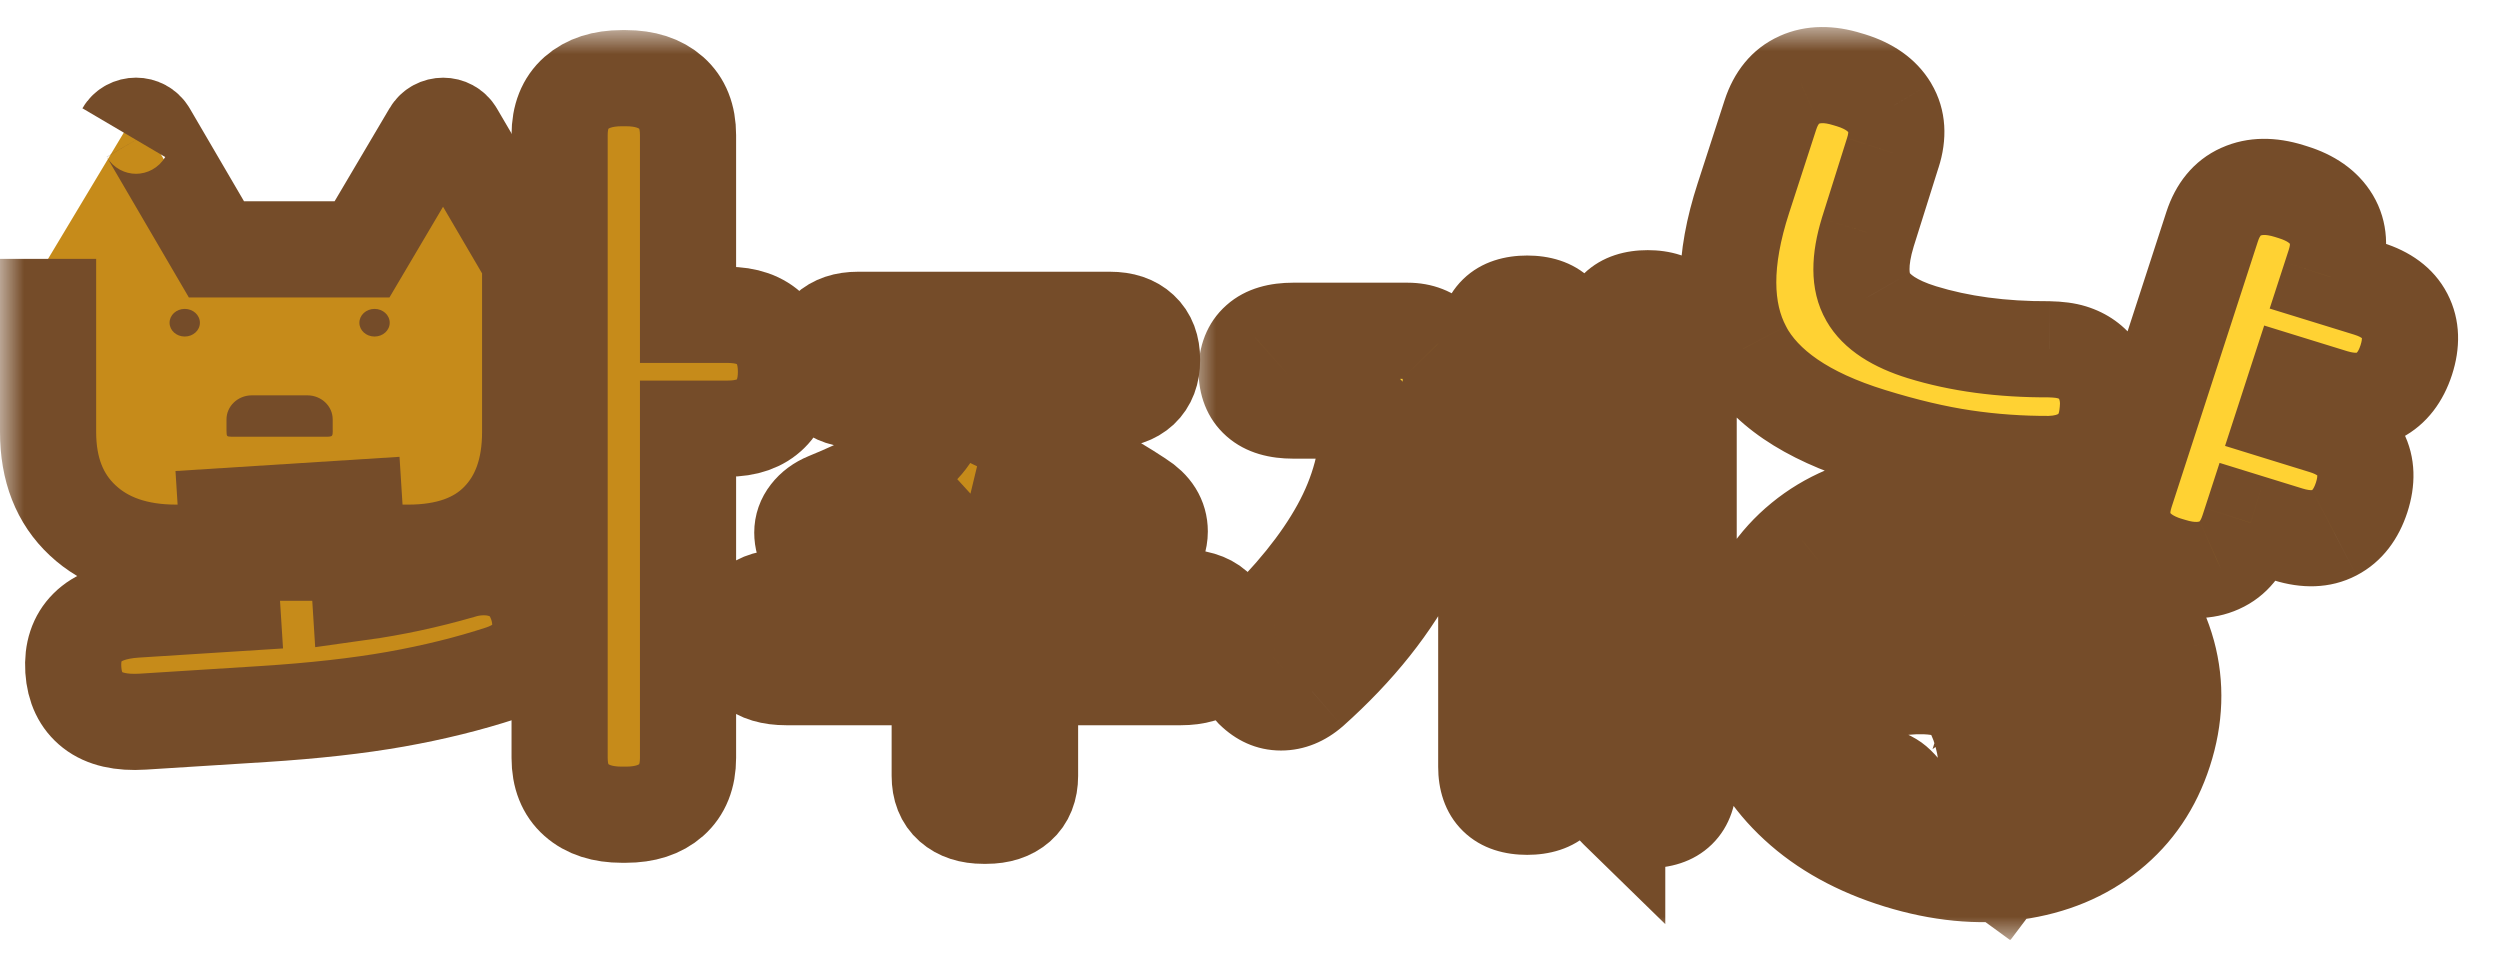 <svg width="52" height="20" viewBox="0 0 52 20" fill="none" xmlns="http://www.w3.org/2000/svg">
<mask id="path-1-outside-1_2102_2629" maskUnits="userSpaceOnUse" x="24.794" y="0.562" width="27" height="19" fill="black">
<rect fill="white" x="24.794" y="0.562" width="27" height="19"/>
<path d="M25.794 13.769C25.794 13.555 25.886 13.367 26.067 13.204C26.869 12.443 27.468 11.701 27.866 10.977C28.264 10.253 28.461 9.508 28.461 8.74C28.461 8.606 28.4 8.54 28.28 8.54H26.895C26.578 8.54 26.338 8.469 26.174 8.325C26.011 8.18 25.93 7.976 25.93 7.71C25.93 7.444 26.011 7.239 26.174 7.095C26.337 6.951 26.578 6.88 26.895 6.88H29.279C29.543 6.88 29.76 6.964 29.925 7.134C30.092 7.305 30.175 7.533 30.175 7.821V8.275C30.175 9.538 29.933 10.651 29.449 11.615C28.965 12.579 28.238 13.492 27.27 14.356C27.073 14.527 26.864 14.611 26.645 14.611C26.426 14.611 26.241 14.527 26.067 14.356C25.886 14.165 25.794 13.968 25.794 13.769ZM33.638 16.849C33.495 16.709 33.422 16.502 33.422 16.229V11.277H32.616V15.951C32.616 16.224 32.544 16.431 32.4 16.571C32.257 16.711 32.045 16.781 31.765 16.781C31.485 16.781 31.273 16.711 31.13 16.571C30.986 16.431 30.914 16.224 30.914 15.951V7.145C30.914 6.872 30.986 6.665 31.13 6.525C31.273 6.385 31.485 6.315 31.765 6.315C32.045 6.315 32.257 6.385 32.4 6.525C32.544 6.665 32.616 6.872 32.616 7.145V9.615H33.422V7.034C33.422 6.76 33.495 6.553 33.638 6.413C33.781 6.274 33.993 6.203 34.273 6.203C34.553 6.203 34.765 6.274 34.909 6.413C35.052 6.553 35.124 6.76 35.124 7.034V16.227C35.124 16.501 35.052 16.708 34.909 16.848C34.765 16.987 34.553 17.058 34.273 17.058C33.993 17.058 33.781 16.987 33.638 16.848V16.849Z"/>
<path fill-rule="evenodd" clip-rule="evenodd" d="M36.262 4.123C35.842 5.417 35.842 6.459 36.264 7.252L36.263 7.255C36.684 8.048 37.569 8.651 38.916 9.067C39.625 9.287 40.271 9.439 40.854 9.526C41.438 9.612 42.029 9.654 42.629 9.651C42.925 9.642 43.172 9.573 43.368 9.441C43.564 9.308 43.699 9.127 43.774 8.895C43.817 8.764 43.841 8.602 43.849 8.405C43.845 8.14 43.778 7.912 43.647 7.722C43.516 7.533 43.333 7.402 43.096 7.328C42.974 7.291 42.816 7.269 42.625 7.265C41.638 7.27 40.755 7.151 39.974 6.909C39.409 6.735 39.035 6.49 38.855 6.175C38.674 5.86 38.672 5.414 38.847 4.839L39.37 3.18C39.487 2.819 39.465 2.507 39.309 2.243C39.15 1.978 38.882 1.788 38.501 1.671L38.424 1.647C38.044 1.53 37.711 1.533 37.427 1.661C37.141 1.788 36.941 2.033 36.824 2.393L36.262 4.123ZM36.267 14.973C36.45 15.632 36.819 16.218 37.377 16.732C37.934 17.246 38.639 17.636 39.492 17.899C40.345 18.163 41.154 18.241 41.918 18.135C42.683 18.028 43.334 17.758 43.871 17.323C44.409 16.888 44.787 16.333 45.014 15.632C45.242 14.931 45.264 14.248 45.084 13.585C44.903 12.921 44.535 12.331 43.98 11.812C43.425 11.292 42.704 10.896 41.852 10.632C40.999 10.369 40.192 10.293 39.431 10.406C38.67 10.519 38.02 10.794 37.481 11.235C36.941 11.675 36.555 12.257 36.33 12.948C36.105 13.64 36.085 14.316 36.267 14.973ZM44.279 11.177C44.437 11.441 44.706 11.631 45.086 11.748L45.087 11.747L45.164 11.771C45.544 11.888 45.877 11.884 46.161 11.757C46.447 11.63 46.647 11.385 46.764 11.025L46.813 10.874L47.6 11.117C47.969 11.232 48.287 11.22 48.553 11.082C48.819 10.943 49.008 10.697 49.122 10.347C49.236 9.997 49.226 9.689 49.09 9.427C48.955 9.165 48.702 8.976 48.332 8.862L47.546 8.619L47.741 8.017L48.528 8.26C48.897 8.374 49.215 8.362 49.481 8.224C49.746 8.086 49.936 7.84 50.05 7.49C50.164 7.139 50.154 6.832 50.018 6.569C49.882 6.307 49.63 6.119 49.26 6.005L48.474 5.762L48.557 5.505C48.674 5.145 48.653 4.832 48.496 4.568C48.338 4.304 48.069 4.114 47.688 3.996L47.611 3.973C47.231 3.855 46.898 3.859 46.614 3.987C46.328 4.114 46.128 4.358 46.011 4.719L44.218 10.239C44.101 10.6 44.121 10.912 44.279 11.177ZM36.804 14.667L36.812 14.656L38.059 15.566C38.065 15.576 38.072 15.586 38.079 15.596L36.804 14.667ZM38.079 15.596L38.515 15.915C38.339 15.839 38.179 15.741 38.079 15.596ZM38.563 15.934C38.547 15.928 38.531 15.921 38.515 15.915L40.031 17.02C40.12 17.109 40.217 17.185 40.326 17.234L41.599 18.162L41.604 18.154L41.614 18.162L44.733 14.028L44.725 14.022L44.733 14.011L43.401 13.039C43.389 13.021 43.376 13.002 43.362 12.985C43.291 12.898 43.193 12.838 43.078 12.804L41.593 11.722C41.526 11.626 41.438 11.554 41.332 11.514C41.318 11.509 41.303 11.504 41.289 11.5L39.939 10.516L39.933 10.524L39.923 10.516L36.804 14.65L36.812 14.656L39.933 10.524L41.262 11.493C40.895 11.413 40.465 11.737 40.273 12.256C40.07 12.808 40.214 13.371 40.596 13.514C40.976 13.657 41.451 13.324 41.654 12.772C41.796 12.387 41.769 11.998 41.611 11.748L43.045 12.795C42.753 12.724 42.363 12.812 42.026 13.052L42.026 13.051C41.54 13.397 41.347 13.926 41.598 14.236C41.849 14.544 42.448 14.515 42.935 14.169C43.381 13.851 43.58 13.38 43.416 13.066L44.725 14.022L41.604 18.154L40.367 17.251C40.502 17.302 40.657 17.312 40.837 17.257C41.613 17.019 41.403 14.914 40.767 14.458L40.767 14.46C40.131 14.004 37.977 14.421 37.967 15.204C37.965 15.35 37.999 15.469 38.059 15.566L38.563 15.934ZM39.99 16.976L38.563 15.934C38.671 15.978 38.783 16.014 38.891 16.049C39.084 16.111 39.264 16.169 39.383 16.255C39.503 16.341 39.613 16.49 39.73 16.649C39.811 16.759 39.896 16.874 39.99 16.976ZM39.99 16.976C40.003 16.991 40.017 17.005 40.031 17.02L40.326 17.234C40.34 17.24 40.353 17.246 40.367 17.251L39.99 16.976ZM43.416 13.066L43.045 12.795C43.056 12.798 43.067 12.801 43.078 12.804L43.401 13.039C43.406 13.048 43.411 13.057 43.416 13.066ZM41.611 11.748L41.262 11.493C41.271 11.495 41.28 11.498 41.289 11.5L41.593 11.722C41.599 11.73 41.605 11.739 41.611 11.748ZM39.604 13.269C39.559 13.787 39.224 14.169 38.855 14.121C38.485 14.073 38.222 13.615 38.268 13.097C38.312 12.578 38.649 12.197 39.017 12.245C39.385 12.292 39.648 12.75 39.604 13.269ZM41.638 15.627C41.538 15.287 41.884 14.919 42.41 14.806C42.936 14.691 43.443 14.875 43.544 15.213C43.643 15.553 43.298 15.921 42.772 16.034C42.245 16.149 41.738 15.967 41.638 15.627Z"/>
</mask>
<path d="M25.794 13.769C25.794 13.555 25.886 13.367 26.067 13.204C26.869 12.443 27.468 11.701 27.866 10.977C28.264 10.253 28.461 9.508 28.461 8.74C28.461 8.606 28.4 8.54 28.28 8.54H26.895C26.578 8.54 26.338 8.469 26.174 8.325C26.011 8.18 25.93 7.976 25.93 7.71C25.93 7.444 26.011 7.239 26.174 7.095C26.337 6.951 26.578 6.88 26.895 6.88H29.279C29.543 6.88 29.76 6.964 29.925 7.134C30.092 7.305 30.175 7.533 30.175 7.821V8.275C30.175 9.538 29.933 10.651 29.449 11.615C28.965 12.579 28.238 13.492 27.27 14.356C27.073 14.527 26.864 14.611 26.645 14.611C26.426 14.611 26.241 14.527 26.067 14.356C25.886 14.165 25.794 13.968 25.794 13.769ZM33.638 16.849C33.495 16.709 33.422 16.502 33.422 16.229V11.277H32.616V15.951C32.616 16.224 32.544 16.431 32.4 16.571C32.257 16.711 32.045 16.781 31.765 16.781C31.485 16.781 31.273 16.711 31.13 16.571C30.986 16.431 30.914 16.224 30.914 15.951V7.145C30.914 6.872 30.986 6.665 31.13 6.525C31.273 6.385 31.485 6.315 31.765 6.315C32.045 6.315 32.257 6.385 32.4 6.525C32.544 6.665 32.616 6.872 32.616 7.145V9.615H33.422V7.034C33.422 6.76 33.495 6.553 33.638 6.413C33.781 6.274 33.993 6.203 34.273 6.203C34.553 6.203 34.765 6.274 34.909 6.413C35.052 6.553 35.124 6.76 35.124 7.034V16.227C35.124 16.501 35.052 16.708 34.909 16.848C34.765 16.987 34.553 17.058 34.273 17.058C33.993 17.058 33.781 16.987 33.638 16.848V16.849Z" fill="#FFD233"/>
<path fill-rule="evenodd" clip-rule="evenodd" d="M36.262 4.123C35.842 5.417 35.842 6.459 36.264 7.252L36.263 7.255C36.684 8.048 37.569 8.651 38.916 9.067C39.625 9.287 40.271 9.439 40.854 9.526C41.438 9.612 42.029 9.654 42.629 9.651C42.925 9.642 43.172 9.573 43.368 9.441C43.564 9.308 43.699 9.127 43.774 8.895C43.817 8.764 43.841 8.602 43.849 8.405C43.845 8.14 43.778 7.912 43.647 7.722C43.516 7.533 43.333 7.402 43.096 7.328C42.974 7.291 42.816 7.269 42.625 7.265C41.638 7.27 40.755 7.151 39.974 6.909C39.409 6.735 39.035 6.49 38.855 6.175C38.674 5.86 38.672 5.414 38.847 4.839L39.37 3.18C39.487 2.819 39.465 2.507 39.309 2.243C39.15 1.978 38.882 1.788 38.501 1.671L38.424 1.647C38.044 1.53 37.711 1.533 37.427 1.661C37.141 1.788 36.941 2.033 36.824 2.393L36.262 4.123ZM36.267 14.973C36.45 15.632 36.819 16.218 37.377 16.732C37.934 17.246 38.639 17.636 39.492 17.899C40.345 18.163 41.154 18.241 41.918 18.135C42.683 18.028 43.334 17.758 43.871 17.323C44.409 16.888 44.787 16.333 45.014 15.632C45.242 14.931 45.264 14.248 45.084 13.585C44.903 12.921 44.535 12.331 43.98 11.812C43.425 11.292 42.704 10.896 41.852 10.632C40.999 10.369 40.192 10.293 39.431 10.406C38.67 10.519 38.02 10.794 37.481 11.235C36.941 11.675 36.555 12.257 36.33 12.948C36.105 13.64 36.085 14.316 36.267 14.973ZM44.279 11.177C44.437 11.441 44.706 11.631 45.086 11.748L45.087 11.747L45.164 11.771C45.544 11.888 45.877 11.884 46.161 11.757C46.447 11.63 46.647 11.385 46.764 11.025L46.813 10.874L47.6 11.117C47.969 11.232 48.287 11.22 48.553 11.082C48.819 10.943 49.008 10.697 49.122 10.347C49.236 9.997 49.226 9.689 49.09 9.427C48.955 9.165 48.702 8.976 48.332 8.862L47.546 8.619L47.741 8.017L48.528 8.26C48.897 8.374 49.215 8.362 49.481 8.224C49.746 8.086 49.936 7.84 50.05 7.49C50.164 7.139 50.154 6.832 50.018 6.569C49.882 6.307 49.63 6.119 49.26 6.005L48.474 5.762L48.557 5.505C48.674 5.145 48.653 4.832 48.496 4.568C48.338 4.304 48.069 4.114 47.688 3.996L47.611 3.973C47.231 3.855 46.898 3.859 46.614 3.987C46.328 4.114 46.128 4.358 46.011 4.719L44.218 10.239C44.101 10.6 44.121 10.912 44.279 11.177ZM36.804 14.667L36.812 14.656L38.059 15.566C38.065 15.576 38.072 15.586 38.079 15.596L36.804 14.667ZM38.079 15.596L38.515 15.915C38.339 15.839 38.179 15.741 38.079 15.596ZM38.563 15.934C38.547 15.928 38.531 15.921 38.515 15.915L40.031 17.02C40.12 17.109 40.217 17.185 40.326 17.234L41.599 18.162L41.604 18.154L41.614 18.162L44.733 14.028L44.725 14.022L44.733 14.011L43.401 13.039C43.389 13.021 43.376 13.002 43.362 12.985C43.291 12.898 43.193 12.838 43.078 12.804L41.593 11.722C41.526 11.626 41.438 11.554 41.332 11.514C41.318 11.509 41.303 11.504 41.289 11.5L39.939 10.516L39.933 10.524L39.923 10.516L36.804 14.65L36.812 14.656L39.933 10.524L41.262 11.493C40.895 11.413 40.465 11.737 40.273 12.256C40.07 12.808 40.214 13.371 40.596 13.514C40.976 13.657 41.451 13.324 41.654 12.772C41.796 12.387 41.769 11.998 41.611 11.748L43.045 12.795C42.753 12.724 42.363 12.812 42.026 13.052L42.026 13.051C41.54 13.397 41.347 13.926 41.598 14.236C41.849 14.544 42.448 14.515 42.935 14.169C43.381 13.851 43.58 13.38 43.416 13.066L44.725 14.022L41.604 18.154L40.367 17.251C40.502 17.302 40.657 17.312 40.837 17.257C41.613 17.019 41.403 14.914 40.767 14.458L40.767 14.46C40.131 14.004 37.977 14.421 37.967 15.204C37.965 15.35 37.999 15.469 38.059 15.566L38.563 15.934ZM39.99 16.976L38.563 15.934C38.671 15.978 38.783 16.014 38.891 16.049C39.084 16.111 39.264 16.169 39.383 16.255C39.503 16.341 39.613 16.49 39.73 16.649C39.811 16.759 39.896 16.874 39.99 16.976ZM39.99 16.976C40.003 16.991 40.017 17.005 40.031 17.02L40.326 17.234C40.34 17.24 40.353 17.246 40.367 17.251L39.99 16.976ZM43.416 13.066L43.045 12.795C43.056 12.798 43.067 12.801 43.078 12.804L43.401 13.039C43.406 13.048 43.411 13.057 43.416 13.066ZM41.611 11.748L41.262 11.493C41.271 11.495 41.28 11.498 41.289 11.5L41.593 11.722C41.599 11.73 41.605 11.739 41.611 11.748ZM39.604 13.269C39.559 13.787 39.224 14.169 38.855 14.121C38.485 14.073 38.222 13.615 38.268 13.097C38.312 12.578 38.649 12.197 39.017 12.245C39.385 12.292 39.648 12.75 39.604 13.269ZM41.638 15.627C41.538 15.287 41.884 14.919 42.41 14.806C42.936 14.691 43.443 14.875 43.544 15.213C43.643 15.553 43.298 15.921 42.772 16.034C42.245 16.149 41.738 15.967 41.638 15.627Z" fill="#FFD233"/>
<path d="M26.067 13.204L26.735 13.948L26.745 13.939L26.755 13.929L26.067 13.204ZM26.174 7.095L26.836 7.845L26.839 7.843L26.174 7.095ZM29.925 7.134L29.209 7.831L29.211 7.834L29.925 7.134ZM27.27 14.356L27.924 15.112L27.93 15.108L27.935 15.103L27.27 14.356ZM26.067 14.356L25.339 15.043L25.353 15.058L25.368 15.072L26.067 14.356ZM33.638 16.849L32.939 17.564L34.638 19.222V16.849H33.638ZM33.422 11.277H34.422V10.277H33.422V11.277ZM32.616 11.277V10.277H31.616V11.277H32.616ZM32.616 9.615H31.616V10.615H32.616V9.615ZM33.422 9.615V10.615H34.422V9.615H33.422ZM33.638 16.848L34.336 16.132L32.638 14.474V16.848H33.638ZM36.264 7.252L37.215 7.56L37.346 7.157L37.147 6.782L36.264 7.252ZM36.262 4.123L35.311 3.814L35.311 3.814L36.262 4.123ZM36.263 7.255L35.312 6.946L35.181 7.35L35.38 7.724L36.263 7.255ZM38.916 9.067L38.62 10.023L38.62 10.023L38.916 9.067ZM40.854 9.526L41.001 8.536L41.001 8.536L40.854 9.526ZM42.629 9.651L42.633 10.651L42.645 10.651L42.658 10.651L42.629 9.651ZM43.368 9.441L43.928 10.269L43.928 10.269L43.368 9.441ZM43.774 8.895L44.725 9.204L44.725 9.204L43.774 8.895ZM43.849 8.405L44.848 8.443L44.849 8.417L44.849 8.392L43.849 8.405ZM43.096 7.328L42.8 8.284L42.8 8.284L43.096 7.328ZM42.625 7.265L42.646 6.266L42.633 6.265L42.62 6.265L42.625 7.265ZM39.974 6.909L39.678 7.865L39.678 7.865L39.974 6.909ZM38.855 6.175L39.723 5.679L39.722 5.676L38.855 6.175ZM38.847 4.839L37.893 4.539L37.891 4.548L38.847 4.839ZM39.37 3.18L38.418 2.871L38.416 2.88L39.37 3.18ZM39.309 2.243L40.168 1.732L40.167 1.729L39.309 2.243ZM38.501 1.671L38.206 2.626L38.206 2.626L38.501 1.671ZM38.424 1.647L38.719 0.692L38.719 0.692L38.424 1.647ZM37.427 1.661L37.834 2.575L37.837 2.573L37.427 1.661ZM36.824 2.393L37.775 2.702L37.775 2.702L36.824 2.393ZM37.377 16.732L36.699 17.467L36.699 17.467L37.377 16.732ZM36.267 14.973L35.303 15.24L35.303 15.241L36.267 14.973ZM39.492 17.899L39.197 18.855L39.197 18.855L39.492 17.899ZM41.918 18.135L42.055 19.126L42.056 19.126L41.918 18.135ZM43.871 17.323L43.242 16.545L43.241 16.546L43.871 17.323ZM45.084 13.585L46.05 13.323L46.049 13.321L45.084 13.585ZM43.98 11.812L44.663 11.082L44.663 11.082L43.98 11.812ZM37.481 11.235L38.112 12.011L38.115 12.009L37.481 11.235ZM36.33 12.948L37.281 13.257L37.281 13.257L36.33 12.948ZM45.086 11.748L44.791 12.704L45.733 12.995L46.037 12.058L45.086 11.748ZM44.279 11.177L45.137 10.663L45.137 10.663L44.279 11.177ZM45.087 11.747L45.382 10.792L44.441 10.501L44.136 11.438L45.087 11.747ZM45.164 11.771L45.459 10.815L45.459 10.815L45.164 11.771ZM46.161 11.757L45.754 10.843L45.751 10.845L46.161 11.757ZM46.764 11.025L45.813 10.716L45.813 10.716L46.764 11.025ZM46.813 10.874L47.108 9.919L46.167 9.628L45.862 10.566L46.813 10.874ZM47.6 11.117L47.895 10.162L47.895 10.162L47.6 11.117ZM48.553 11.082L48.092 10.194L48.091 10.194L48.553 11.082ZM49.122 10.347L50.073 10.656L50.073 10.656L49.122 10.347ZM49.09 9.427L49.978 8.967L49.978 8.967L49.09 9.427ZM48.332 8.862L48.627 7.907L48.627 7.907L48.332 8.862ZM47.546 8.619L46.595 8.31L46.281 9.275L47.25 9.575L47.546 8.619ZM47.741 8.017L48.036 7.062L47.095 6.771L46.79 7.708L47.741 8.017ZM48.528 8.26L48.823 7.305L48.823 7.305L48.528 8.26ZM50.05 7.49L51.001 7.798L51.001 7.798L50.05 7.49ZM50.018 6.569L49.13 7.029L49.13 7.029L50.018 6.569ZM49.26 6.005L48.965 6.96L48.965 6.96L49.26 6.005ZM48.474 5.762L47.523 5.453L47.209 6.418L48.178 6.717L48.474 5.762ZM48.557 5.505L47.606 5.197L47.606 5.197L48.557 5.505ZM48.496 4.568L49.356 4.057L49.354 4.054L48.496 4.568ZM47.688 3.996L47.984 3.041L47.984 3.041L47.688 3.996ZM47.611 3.973L47.316 4.928L47.316 4.928L47.611 3.973ZM46.614 3.987L47.021 4.9L47.024 4.899L46.614 3.987ZM46.011 4.719L46.962 5.028L46.962 5.028L46.011 4.719ZM44.218 10.239L43.267 9.93L43.267 9.93L44.218 10.239ZM36.804 14.667L36.006 14.065L35.393 14.877L36.215 15.476L36.804 14.667ZM41.599 18.162L41.01 18.97L41.804 19.549L42.397 18.765L41.599 18.162ZM41.614 18.162L41.025 18.97L41.819 19.55L42.412 18.764L41.614 18.162ZM44.733 14.028L45.532 14.63L46.144 13.819L45.323 13.22L44.733 14.028ZM44.733 14.011L45.532 14.613L46.145 13.802L45.322 13.203L44.733 14.011ZM43.362 12.985L42.587 13.617L42.587 13.617L43.362 12.985ZM41.332 11.514L40.981 12.451L40.981 12.451L41.332 11.514ZM39.939 10.516L40.528 9.708L39.733 9.129L39.141 9.914L39.939 10.516ZM39.923 10.516L40.513 9.709L39.718 9.128L39.125 9.914L39.923 10.516ZM36.804 14.65L36.006 14.048L35.394 14.859L36.214 15.458L36.804 14.65ZM40.273 12.256L41.212 12.602L41.212 12.602L40.273 12.256ZM40.596 13.514L40.947 12.578L40.946 12.578L40.596 13.514ZM41.654 12.772L40.716 12.426L40.716 12.426L41.654 12.772ZM42.026 13.052L41.07 12.757L40.197 15.582L42.606 13.867L42.026 13.052ZM42.026 13.051L42.981 13.346L43.855 10.521L41.446 12.236L42.026 13.051ZM41.598 14.236L40.822 14.866L40.822 14.867L41.598 14.236ZM42.935 14.169L42.355 13.354L42.355 13.354L42.935 14.169ZM40.837 17.257L40.545 16.3L40.545 16.3L40.837 17.257ZM40.767 14.458L41.349 13.645L40.222 12.838L39.812 14.162L40.767 14.458ZM40.767 14.46L40.184 15.273L41.312 16.08L41.722 14.755L40.767 14.46ZM37.967 15.204L38.967 15.217L38.967 15.217L37.967 15.204ZM38.891 16.049L39.199 15.098L39.199 15.098L38.891 16.049ZM39.383 16.255L38.801 17.068L38.801 17.068L39.383 16.255ZM39.73 16.649L40.535 16.056L40.535 16.056L39.73 16.649ZM39.604 13.269L38.608 13.184L38.608 13.184L39.604 13.269ZM38.268 13.097L39.264 13.185L39.264 13.182L38.268 13.097ZM39.017 12.245L38.888 13.236L38.888 13.236L39.017 12.245ZM42.41 14.806L42.621 15.784L42.623 15.783L42.41 14.806ZM41.638 15.627L40.679 15.908L40.679 15.908L41.638 15.627ZM43.544 15.213L44.503 14.932L44.502 14.93L43.544 15.213ZM42.772 16.034L42.561 15.056L42.559 15.057L42.772 16.034ZM26.794 13.769C26.794 13.809 26.785 13.858 26.763 13.902C26.744 13.943 26.725 13.956 26.735 13.948L25.398 12.46C25.039 12.782 24.794 13.229 24.794 13.769H26.794ZM26.755 13.929C27.608 13.12 28.281 12.299 28.743 11.459L26.989 10.496C26.655 11.104 26.129 11.766 25.378 12.479L26.755 13.929ZM28.743 11.459C29.215 10.598 29.461 9.689 29.461 8.74H27.461C27.461 9.328 27.312 9.909 26.989 10.496L28.743 11.459ZM29.461 8.74C29.461 8.54 29.417 8.204 29.155 7.916C28.877 7.611 28.521 7.54 28.28 7.54V9.54C28.16 9.54 27.895 9.503 27.677 9.264C27.475 9.042 27.461 8.807 27.461 8.74H29.461ZM28.28 7.54H26.895V9.54H28.28V7.54ZM26.895 7.54C26.808 7.54 26.769 7.53 26.763 7.528C26.761 7.528 26.769 7.53 26.783 7.537C26.797 7.545 26.816 7.557 26.836 7.575L25.512 9.074C25.927 9.441 26.445 9.54 26.895 9.54V7.54ZM26.836 7.575C26.853 7.59 26.871 7.609 26.886 7.631C26.902 7.654 26.913 7.675 26.92 7.694C26.935 7.73 26.93 7.742 26.93 7.71H24.93C24.93 8.192 25.087 8.698 25.512 9.074L26.836 7.575ZM26.93 7.71C26.93 7.678 26.935 7.689 26.92 7.726C26.913 7.745 26.902 7.766 26.886 7.789C26.871 7.811 26.853 7.83 26.836 7.845L25.512 6.346C25.087 6.722 24.93 7.228 24.93 7.71H26.93ZM26.839 7.843C26.817 7.862 26.798 7.874 26.783 7.882C26.768 7.89 26.761 7.892 26.763 7.892C26.765 7.891 26.776 7.888 26.799 7.885C26.821 7.882 26.853 7.88 26.895 7.88V5.88C26.447 5.88 25.925 5.978 25.51 6.348L26.839 7.843ZM26.895 7.88H29.279V5.88H26.895V7.88ZM29.279 7.88C29.304 7.88 29.298 7.883 29.273 7.874C29.262 7.869 29.249 7.863 29.236 7.854C29.224 7.846 29.215 7.838 29.209 7.831L30.642 6.437C30.264 6.048 29.776 5.88 29.279 5.88V7.88ZM29.211 7.834C29.203 7.826 29.195 7.816 29.187 7.804C29.18 7.792 29.176 7.782 29.173 7.776C29.169 7.763 29.175 7.773 29.175 7.821H31.175C31.175 7.329 31.026 6.829 30.64 6.435L29.211 7.834ZM29.175 7.821V8.275H31.175V7.821H29.175ZM29.175 8.275C29.175 9.408 28.959 10.363 28.555 11.166L30.343 12.064C30.908 10.939 31.175 9.667 31.175 8.275H29.175ZM28.555 11.166C28.138 11.997 27.497 12.813 26.604 13.61L27.935 15.103C28.979 14.171 29.791 13.16 30.343 12.064L28.555 11.166ZM26.615 13.6C26.587 13.624 26.578 13.626 26.588 13.621C26.594 13.619 26.602 13.617 26.613 13.614C26.624 13.612 26.635 13.611 26.645 13.611V15.611C27.145 15.611 27.579 15.411 27.924 15.112L26.615 13.6ZM26.645 13.611C26.655 13.611 26.671 13.612 26.691 13.616C26.71 13.62 26.729 13.626 26.745 13.634C26.778 13.648 26.785 13.66 26.765 13.641L25.368 15.072C25.696 15.392 26.122 15.611 26.645 15.611V13.611ZM26.794 13.67C26.761 13.636 26.761 13.626 26.77 13.645C26.774 13.655 26.781 13.671 26.786 13.694C26.791 13.716 26.794 13.742 26.794 13.769H24.794C24.794 14.298 25.042 14.727 25.339 15.043L26.794 13.67ZM34.336 16.133C34.359 16.155 34.378 16.18 34.393 16.204C34.408 16.227 34.416 16.247 34.421 16.26C34.429 16.285 34.422 16.279 34.422 16.229H32.422C32.422 16.672 32.542 17.177 32.939 17.564L34.336 16.133ZM34.422 16.229V11.277H32.422V16.229H34.422ZM33.422 10.277H32.616V12.277H33.422V10.277ZM31.616 11.277V15.951H33.616V11.277H31.616ZM31.616 15.951C31.616 16.002 31.609 16.007 31.617 15.983C31.622 15.97 31.63 15.95 31.645 15.926C31.66 15.902 31.679 15.878 31.702 15.855L33.099 17.287C33.496 16.899 33.616 16.394 33.616 15.951H31.616ZM31.702 15.855C31.725 15.833 31.749 15.815 31.771 15.802C31.793 15.789 31.81 15.783 31.819 15.78C31.837 15.774 31.824 15.781 31.765 15.781V17.781C32.202 17.781 32.706 17.671 33.099 17.287L31.702 15.855ZM31.765 15.781C31.706 15.781 31.693 15.774 31.71 15.78C31.72 15.783 31.737 15.789 31.759 15.802C31.781 15.815 31.805 15.833 31.828 15.855L30.431 17.287C30.824 17.671 31.328 17.781 31.765 17.781V15.781ZM31.828 15.855C31.851 15.878 31.87 15.902 31.885 15.926C31.9 15.95 31.908 15.97 31.913 15.983C31.921 16.007 31.914 16.002 31.914 15.951H29.914C29.914 16.394 30.034 16.899 30.431 17.287L31.828 15.855ZM31.914 15.951V7.145H29.914V15.951H31.914ZM31.914 7.145C31.914 7.094 31.921 7.089 31.913 7.114C31.908 7.127 31.9 7.146 31.885 7.17C31.87 7.194 31.851 7.218 31.828 7.241L30.431 5.809C30.034 6.197 29.914 6.702 29.914 7.145H31.914ZM31.828 7.241C31.805 7.263 31.781 7.281 31.759 7.294C31.737 7.307 31.72 7.314 31.71 7.317C31.693 7.322 31.706 7.315 31.765 7.315V5.315C31.328 5.315 30.824 5.426 30.431 5.809L31.828 7.241ZM31.765 7.315C31.824 7.315 31.837 7.322 31.819 7.317C31.81 7.314 31.793 7.307 31.771 7.294C31.749 7.281 31.725 7.263 31.702 7.241L33.099 5.809C32.706 5.426 32.202 5.315 31.765 5.315V7.315ZM31.702 7.241C31.679 7.218 31.66 7.194 31.645 7.17C31.63 7.147 31.622 7.127 31.617 7.114C31.609 7.089 31.616 7.094 31.616 7.145H33.616C33.616 6.702 33.496 6.197 33.099 5.809L31.702 7.241ZM31.616 7.145V9.615H33.616V7.145H31.616ZM32.616 10.615H33.422V8.615H32.616V10.615ZM34.422 9.615V7.034H32.422V9.615H34.422ZM34.422 7.034C34.422 6.983 34.429 6.978 34.421 7.002C34.416 7.015 34.408 7.035 34.393 7.058C34.378 7.082 34.359 7.107 34.336 7.129L32.939 5.698C32.542 6.086 32.422 6.591 32.422 7.034H34.422ZM34.336 7.129C34.313 7.152 34.289 7.169 34.267 7.182C34.245 7.195 34.228 7.202 34.219 7.205C34.202 7.211 34.215 7.203 34.273 7.203V5.203C33.836 5.203 33.333 5.314 32.939 5.698L34.336 7.129ZM34.273 7.203C34.332 7.203 34.345 7.211 34.328 7.205C34.318 7.202 34.301 7.195 34.279 7.182C34.257 7.169 34.233 7.152 34.21 7.129L35.607 5.698C35.214 5.314 34.71 5.203 34.273 5.203V7.203ZM34.21 7.129C34.187 7.107 34.168 7.082 34.153 7.058C34.139 7.035 34.13 7.015 34.126 7.002C34.117 6.978 34.124 6.983 34.124 7.034H36.124C36.124 6.591 36.004 6.086 35.607 5.698L34.21 7.129ZM34.124 7.034V16.227H36.124V7.034H34.124ZM34.124 16.227C34.124 16.278 34.117 16.283 34.126 16.259C34.13 16.246 34.139 16.226 34.153 16.203C34.168 16.179 34.187 16.154 34.21 16.132L35.607 17.563C36.004 17.175 36.124 16.67 36.124 16.227H34.124ZM34.21 16.132C34.233 16.109 34.257 16.092 34.279 16.079C34.301 16.066 34.318 16.059 34.328 16.056C34.345 16.05 34.332 16.058 34.273 16.058V18.058C34.71 18.058 35.214 17.947 35.607 17.563L34.21 16.132ZM34.273 16.058C34.215 16.058 34.202 16.05 34.219 16.056C34.228 16.059 34.245 16.066 34.267 16.079C34.289 16.092 34.313 16.109 34.336 16.132L32.939 17.563C33.333 17.947 33.836 18.058 34.273 18.058V16.058ZM32.638 16.848V16.849H34.638V16.848H32.638ZM37.147 6.782C36.905 6.328 36.834 5.6 37.213 4.432L35.311 3.814C34.849 5.235 34.779 6.589 35.381 7.721L37.147 6.782ZM37.214 7.563L37.215 7.56L35.313 6.943L35.312 6.946L37.214 7.563ZM39.211 8.112C37.977 7.731 37.388 7.241 37.146 6.785L35.38 7.724C35.981 8.854 37.162 9.572 38.62 10.023L39.211 8.112ZM41.001 8.536C40.479 8.459 39.883 8.32 39.211 8.112L38.62 10.023C39.367 10.254 40.064 10.419 40.708 10.515L41.001 8.536ZM42.625 8.651C42.074 8.653 41.533 8.615 41.001 8.536L40.708 10.515C41.342 10.609 41.983 10.654 42.633 10.651L42.625 8.651ZM42.808 8.612C42.807 8.613 42.758 8.647 42.599 8.652L42.658 10.651C43.093 10.638 43.537 10.533 43.928 10.269L42.808 8.612ZM42.823 8.587C42.82 8.597 42.817 8.603 42.816 8.605C42.814 8.608 42.814 8.608 42.815 8.608C42.815 8.607 42.816 8.606 42.816 8.606C42.815 8.607 42.813 8.609 42.808 8.612L43.928 10.269C44.314 10.008 44.584 9.641 44.725 9.204L42.823 8.587ZM42.849 8.367C42.844 8.509 42.828 8.573 42.823 8.587L44.725 9.204C44.806 8.956 44.839 8.695 44.848 8.443L42.849 8.367ZM42.825 8.291C42.826 8.293 42.848 8.32 42.849 8.418L44.849 8.392C44.843 7.96 44.731 7.531 44.469 7.153L42.825 8.291ZM42.8 8.284C42.814 8.288 42.822 8.291 42.826 8.293C42.83 8.295 42.831 8.296 42.83 8.295C42.828 8.294 42.827 8.293 42.825 8.291C42.823 8.29 42.823 8.289 42.825 8.291L44.469 7.153C44.201 6.766 43.825 6.507 43.391 6.373L42.8 8.284ZM42.603 8.265C42.669 8.266 42.718 8.271 42.754 8.275C42.789 8.28 42.803 8.285 42.8 8.284L43.391 6.373C43.148 6.298 42.89 6.271 42.646 6.266L42.603 8.265ZM39.678 7.865C40.574 8.142 41.561 8.27 42.629 8.265L42.62 6.265C41.716 6.27 40.936 6.16 40.269 5.954L39.678 7.865ZM37.987 6.672C38.352 7.31 39.017 7.66 39.678 7.865L40.269 5.954C40.049 5.886 39.906 5.816 39.819 5.759C39.734 5.703 39.719 5.671 39.723 5.679L37.987 6.672ZM37.891 4.548C37.687 5.218 37.601 6 37.989 6.674L39.722 5.676C39.736 5.7 39.718 5.688 39.718 5.599C39.717 5.506 39.736 5.354 39.804 5.131L37.891 4.548ZM38.416 2.88L37.893 4.539L39.801 5.14L40.323 3.48L38.416 2.88ZM38.449 2.753C38.449 2.753 38.447 2.749 38.445 2.744C38.444 2.739 38.444 2.738 38.444 2.741C38.444 2.747 38.446 2.788 38.419 2.871L40.321 3.489C40.505 2.921 40.504 2.297 40.168 1.732L38.449 2.753ZM38.206 2.626C38.316 2.66 38.378 2.695 38.41 2.718C38.44 2.739 38.448 2.752 38.451 2.756L40.167 1.729C39.848 1.196 39.341 0.884 38.797 0.715L38.206 2.626ZM38.129 2.603L38.206 2.626L38.797 0.715L38.719 0.692L38.129 2.603ZM37.837 2.573C37.84 2.572 37.912 2.535 38.129 2.603L38.719 0.692C38.176 0.524 37.581 0.495 37.016 0.749L37.837 2.573ZM37.775 2.702C37.802 2.617 37.828 2.583 37.834 2.575C37.837 2.571 37.838 2.571 37.836 2.573C37.833 2.575 37.832 2.575 37.834 2.575L37.02 0.748C36.419 1.015 36.056 1.518 35.872 2.084L37.775 2.702ZM37.213 4.432L37.775 2.702L35.872 2.084L35.311 3.814L37.213 4.432ZM38.055 15.997C37.619 15.595 37.358 15.166 37.231 14.706L35.303 15.241C35.541 16.098 36.02 16.841 36.699 17.467L38.055 15.997ZM39.787 16.944C39.052 16.716 38.485 16.394 38.055 15.997L36.699 17.467C37.383 18.098 38.226 18.555 39.197 18.855L39.787 16.944ZM41.781 17.145C41.183 17.227 40.522 17.171 39.787 16.944L39.197 18.855C40.168 19.154 41.126 19.255 42.055 19.126L41.781 17.145ZM43.241 16.546C42.862 16.853 42.387 17.06 41.779 17.145L42.056 19.126C42.979 18.997 43.806 18.663 44.501 18.099L43.241 16.546ZM44.063 15.323C43.892 15.849 43.622 16.238 43.242 16.545L44.499 18.101C45.196 17.538 45.681 16.816 45.965 15.941L44.063 15.323ZM44.119 13.847C44.245 14.31 44.235 14.794 44.063 15.323L45.965 15.941C46.249 15.068 46.284 14.186 46.05 13.323L44.119 13.847ZM43.296 12.542C43.732 12.949 43.992 13.383 44.12 13.849L46.049 13.321C45.814 12.46 45.338 11.714 44.663 11.082L43.296 12.542ZM41.556 11.588C42.293 11.815 42.872 12.144 43.296 12.542L44.663 11.082C43.977 10.439 43.116 9.976 42.147 9.677L41.556 11.588ZM39.578 11.395C40.168 11.307 40.823 11.361 41.556 11.588L42.147 9.677C41.175 9.377 40.215 9.278 39.284 9.417L39.578 11.395ZM38.115 12.009C38.498 11.695 38.974 11.485 39.578 11.395L39.284 9.417C38.366 9.553 37.541 9.893 36.847 10.462L38.115 12.009ZM37.281 13.257C37.451 12.734 37.733 12.319 38.112 12.011L36.85 10.46C36.15 11.03 35.659 11.779 35.379 12.639L37.281 13.257ZM37.231 14.707C37.105 14.25 37.113 13.774 37.281 13.257L35.379 12.639C35.098 13.506 35.066 14.382 35.303 15.24L37.231 14.707ZM45.382 10.793C45.272 10.759 45.209 10.724 45.177 10.701C45.148 10.681 45.14 10.668 45.137 10.663L43.421 11.69C43.74 12.223 44.247 12.536 44.791 12.704L45.382 10.793ZM44.136 11.438L44.135 11.439L46.037 12.058L46.038 12.056L44.136 11.438ZM45.459 10.815L45.382 10.792L44.791 12.703L44.868 12.726L45.459 10.815ZM45.751 10.845C45.748 10.846 45.676 10.883 45.459 10.815L44.868 12.726C45.412 12.894 46.007 12.923 46.572 12.669L45.751 10.845ZM45.813 10.716C45.786 10.801 45.76 10.835 45.754 10.843C45.751 10.847 45.75 10.847 45.752 10.845C45.755 10.843 45.756 10.843 45.754 10.843L46.569 12.67C47.169 12.403 47.532 11.899 47.716 11.334L45.813 10.716ZM45.862 10.566L45.813 10.716L47.716 11.334L47.764 11.183L45.862 10.566ZM47.895 10.162L47.108 9.919L46.518 11.83L47.304 12.073L47.895 10.162ZM48.091 10.194C48.098 10.191 48.098 10.194 48.078 10.195C48.053 10.196 47.995 10.193 47.895 10.162L47.304 12.073C47.849 12.241 48.453 12.261 49.014 11.969L48.091 10.194ZM48.171 10.038C48.143 10.124 48.116 10.166 48.103 10.182C48.097 10.19 48.094 10.193 48.093 10.193C48.093 10.194 48.093 10.194 48.092 10.194L49.014 11.969C49.566 11.682 49.899 11.192 50.073 10.656L48.171 10.038ZM48.202 9.886C48.199 9.88 48.2 9.876 48.2 9.888C48.201 9.904 48.199 9.951 48.171 10.038L50.073 10.656C50.247 10.121 50.267 9.525 49.978 8.967L48.202 9.886ZM48.037 9.818C48.137 9.848 48.184 9.878 48.202 9.891C48.215 9.901 48.209 9.899 48.202 9.886L49.978 8.967C49.684 8.4 49.17 8.074 48.627 7.907L48.037 9.818ZM47.25 9.575L48.037 9.818L48.627 7.907L47.841 7.664L47.25 9.575ZM46.79 7.708L46.595 8.31L48.497 8.928L48.692 8.326L46.79 7.708ZM48.823 7.305L48.036 7.062L47.446 8.972L48.232 9.215L48.823 7.305ZM49.019 7.337C49.026 7.334 49.026 7.337 49.005 7.337C48.981 7.338 48.922 7.335 48.823 7.305L48.232 9.215C48.777 9.384 49.38 9.403 49.942 9.111L49.019 7.337ZM49.099 7.181C49.071 7.267 49.044 7.309 49.031 7.324C49.025 7.332 49.022 7.335 49.021 7.336C49.021 7.336 49.021 7.336 49.019 7.337L49.942 9.111C50.494 8.824 50.827 8.334 51.001 7.798L49.099 7.181ZM49.13 7.029C49.126 7.022 49.128 7.018 49.128 7.03C49.129 7.046 49.127 7.094 49.099 7.181L51.001 7.798C51.175 7.264 51.195 6.668 50.906 6.11L49.13 7.029ZM48.965 6.96C49.065 6.991 49.112 7.021 49.129 7.033C49.142 7.043 49.136 7.041 49.13 7.029L50.906 6.11C50.612 5.542 50.098 5.217 49.555 5.049L48.965 6.96ZM48.178 6.717L48.965 6.96L49.555 5.049L48.769 4.806L48.178 6.717ZM47.606 5.197L47.523 5.453L49.425 6.07L49.508 5.814L47.606 5.197ZM47.636 5.079C47.636 5.078 47.634 5.075 47.632 5.07C47.631 5.065 47.631 5.063 47.631 5.066C47.632 5.073 47.633 5.113 47.606 5.197L49.508 5.814C49.692 5.246 49.691 4.623 49.356 4.057L47.636 5.079ZM47.393 4.952C47.503 4.986 47.565 5.02 47.598 5.043C47.627 5.064 47.635 5.077 47.638 5.082L49.354 4.054C49.035 3.522 48.528 3.209 47.984 3.041L47.393 4.952ZM47.316 4.928L47.393 4.952L47.984 3.041L47.907 3.017L47.316 4.928ZM47.024 4.899C47.028 4.897 47.099 4.861 47.316 4.928L47.907 3.017C47.363 2.849 46.768 2.821 46.204 3.075L47.024 4.899ZM46.962 5.028C46.989 4.943 47.015 4.908 47.021 4.901C47.025 4.897 47.025 4.897 47.023 4.899C47.02 4.9 47.019 4.901 47.021 4.9L46.207 3.073C45.607 3.341 45.243 3.844 45.06 4.41L46.962 5.028ZM45.169 10.548L46.962 5.028L45.06 4.41L43.267 9.93L45.169 10.548ZM45.137 10.663C45.138 10.664 45.14 10.668 45.142 10.674C45.143 10.68 45.143 10.682 45.143 10.68C45.143 10.674 45.141 10.633 45.169 10.548L43.267 9.93C43.083 10.495 43.08 11.121 43.421 11.69L45.137 10.663ZM36.014 14.054L36.006 14.065L37.602 15.27L37.611 15.259L36.014 14.054ZM36.223 15.464L37.469 16.374L38.649 14.759L37.402 13.849L36.223 15.464ZM37.206 16.088C37.222 16.115 37.24 16.141 37.257 16.167L38.9 15.026C38.904 15.032 38.908 15.038 38.912 15.044L37.206 16.088ZM36.215 15.476L37.49 16.404L38.668 14.788L37.393 13.859L36.215 15.476ZM37.49 16.404L37.926 16.723L39.104 15.106L38.668 14.788L37.49 16.404ZM37.257 16.167C37.517 16.54 37.881 16.73 38.121 16.833L38.91 14.995C38.886 14.986 38.869 14.977 38.857 14.971C38.845 14.964 38.84 14.961 38.84 14.961C38.841 14.961 38.869 14.981 38.9 15.026L37.257 16.167ZM38.121 16.833C38.144 16.843 38.168 16.853 38.19 16.862L38.936 15.007C38.927 15.003 38.918 14.999 38.91 14.995L38.121 16.833ZM37.926 16.723L39.442 17.828L40.62 16.211L39.104 15.106L37.926 16.723ZM39.321 17.723C39.462 17.866 39.658 18.03 39.916 18.146L40.736 16.322C40.747 16.327 40.755 16.331 40.76 16.334C40.765 16.337 40.767 16.339 40.767 16.339C40.767 16.339 40.765 16.338 40.761 16.334C40.756 16.33 40.75 16.324 40.742 16.316L39.321 17.723ZM39.737 18.043L41.01 18.97L42.188 17.354L40.915 16.426L39.737 18.043ZM42.397 18.765L42.402 18.757L40.806 17.552L40.801 17.559L42.397 18.765ZM41.014 18.962L41.025 18.97L42.204 17.354L42.194 17.347L41.014 18.962ZM42.412 18.764L45.532 14.63L43.935 13.426L40.816 17.559L42.412 18.764ZM45.323 13.22L45.315 13.214L44.135 14.83L44.144 14.836L45.323 13.22ZM45.523 14.625L45.532 14.613L43.935 13.408L43.927 13.419L45.523 14.625ZM45.322 13.203L43.99 12.231L42.812 13.848L44.145 14.819L45.322 13.203ZM44.256 12.521C44.22 12.462 44.18 12.406 44.137 12.352L42.587 13.617C42.572 13.599 42.559 13.579 42.546 13.558L44.256 12.521ZM44.137 12.352C43.918 12.084 43.635 11.925 43.36 11.845L42.797 13.764C42.752 13.751 42.665 13.712 42.587 13.617L44.137 12.352ZM43.667 11.996L42.182 10.914L41.004 12.53L42.489 13.612L43.667 11.996ZM42.412 11.148C42.243 10.907 42 10.696 41.682 10.578L40.981 12.451C40.876 12.412 40.809 12.345 40.775 12.296L42.412 11.148ZM41.682 10.578C41.641 10.562 41.599 10.548 41.556 10.537L41.021 12.464C41.008 12.46 40.994 12.456 40.981 12.451L41.682 10.578ZM41.878 10.692L40.528 9.708L39.35 11.325L40.7 12.308L41.878 10.692ZM39.141 9.914L39.135 9.921L40.731 11.126L40.737 11.119L39.141 9.914ZM40.523 9.716L40.513 9.709L39.334 11.324L39.344 11.331L40.523 9.716ZM39.125 9.914L36.006 14.048L37.602 15.252L40.722 11.119L39.125 9.914ZM36.214 15.458L36.223 15.464L37.402 13.849L37.394 13.842L36.214 15.458ZM39.135 9.921L36.014 14.054L37.611 15.259L40.731 11.126L39.135 9.921ZM41.852 10.686L40.523 9.716L39.344 11.331L40.672 12.301L41.852 10.686ZM41.212 12.602C41.249 12.5 41.299 12.452 41.31 12.444C41.314 12.44 41.297 12.455 41.255 12.467C41.21 12.48 41.136 12.49 41.047 12.47L41.477 10.517C40.925 10.395 40.43 10.598 40.093 10.856C39.75 11.119 39.489 11.493 39.335 11.91L41.212 12.602ZM40.946 12.578C41.039 12.612 41.105 12.669 41.142 12.717C41.16 12.74 41.17 12.759 41.176 12.771C41.182 12.783 41.184 12.79 41.184 12.79C41.184 12.791 41.183 12.786 41.182 12.776C41.181 12.766 41.181 12.752 41.182 12.734C41.184 12.699 41.193 12.653 41.212 12.602L39.335 11.91C39.172 12.353 39.132 12.839 39.246 13.287C39.36 13.729 39.662 14.232 40.246 14.451L40.946 12.578ZM40.716 12.426C40.697 12.477 40.674 12.517 40.653 12.546C40.632 12.575 40.617 12.585 40.617 12.585C40.618 12.584 40.625 12.58 40.638 12.574C40.651 12.568 40.672 12.56 40.702 12.555C40.764 12.542 40.852 12.542 40.947 12.578L40.245 14.451C40.832 14.67 41.391 14.485 41.765 14.223C42.144 13.957 42.429 13.561 42.593 13.118L40.716 12.426ZM40.767 12.284C40.75 12.259 40.745 12.242 40.744 12.239C40.743 12.236 40.745 12.242 40.746 12.259C40.748 12.295 40.743 12.354 40.716 12.426L42.593 13.118C42.811 12.524 42.823 11.791 42.454 11.212L40.767 12.284ZM43.635 11.988L42.2 10.94L41.021 12.556L42.456 13.603L43.635 11.988ZM43.282 11.824C42.641 11.668 41.956 11.874 41.446 12.238L42.606 13.867C42.675 13.818 42.741 13.79 42.79 13.779C42.843 13.765 42.848 13.777 42.808 13.767L43.282 11.824ZM42.981 13.348L42.981 13.346L41.071 12.755L41.07 12.757L42.981 13.348ZM41.446 12.236C41.067 12.506 40.753 12.88 40.595 13.317C40.437 13.755 40.413 14.362 40.822 14.866L42.375 13.607C42.445 13.693 42.478 13.79 42.486 13.871C42.493 13.946 42.478 13.99 42.476 13.998C42.473 14.006 42.498 13.942 42.606 13.865L41.446 12.236ZM40.822 14.867C41.216 15.352 41.793 15.468 42.228 15.447C42.679 15.424 43.132 15.256 43.515 14.983L42.355 13.354C42.306 13.389 42.258 13.413 42.215 13.429C42.171 13.445 42.141 13.448 42.128 13.449C42.114 13.45 42.134 13.446 42.179 13.462C42.227 13.479 42.305 13.521 42.374 13.606L40.822 14.867ZM43.515 14.983C43.864 14.735 44.154 14.4 44.322 14.013C44.486 13.632 44.565 13.105 44.302 12.603L42.529 13.529C42.482 13.439 42.471 13.355 42.473 13.299C42.474 13.271 42.477 13.251 42.48 13.239C42.483 13.226 42.486 13.22 42.486 13.219C42.486 13.219 42.484 13.223 42.479 13.231C42.474 13.239 42.467 13.25 42.456 13.263C42.433 13.29 42.4 13.322 42.355 13.354L43.515 14.983ZM45.315 13.214L44.005 12.258L42.826 13.874L44.135 14.83L45.315 13.214ZM42.402 18.757L45.523 14.625L43.927 13.419L40.806 17.552L42.402 18.757ZM39.777 18.059L41.014 18.962L42.194 17.347L40.956 16.444L39.777 18.059ZM40.545 16.3C40.548 16.299 40.571 16.293 40.609 16.294C40.649 16.295 40.687 16.303 40.72 16.316L40.014 18.187C40.366 18.32 40.748 18.33 41.13 18.213L40.545 16.3ZM40.185 15.271C40.132 15.233 40.123 15.209 40.142 15.239C40.16 15.266 40.187 15.317 40.216 15.398C40.276 15.561 40.321 15.777 40.333 15.996C40.346 16.224 40.321 16.387 40.295 16.466C40.262 16.564 40.293 16.377 40.545 16.3L41.13 18.213C41.77 18.017 42.065 17.478 42.192 17.1C42.324 16.704 42.352 16.268 42.33 15.882C42.308 15.489 42.229 15.078 42.095 14.711C41.972 14.376 41.751 13.933 41.349 13.645L40.185 15.271ZM41.722 14.755L41.722 14.754L39.812 14.162L39.811 14.164L41.722 14.755ZM38.967 15.217C38.963 15.514 38.764 15.599 38.874 15.525C38.955 15.471 39.122 15.397 39.36 15.341C39.591 15.287 39.828 15.264 40.019 15.273C40.246 15.283 40.263 15.329 40.184 15.273L41.349 13.647C40.952 13.363 40.462 13.29 40.106 13.274C39.713 13.257 39.292 13.303 38.904 13.394C38.523 13.483 38.11 13.631 37.765 13.861C37.448 14.072 36.976 14.502 36.967 15.191L38.967 15.217ZM38.912 15.044C38.932 15.078 38.947 15.113 38.957 15.148C38.966 15.183 38.967 15.208 38.967 15.217L36.967 15.191C36.963 15.511 37.041 15.818 37.206 16.088L38.912 15.044ZM39.153 15.127L38.649 14.759L37.469 16.374L37.974 16.742L39.153 15.127ZM37.974 16.742L39.4 17.784L40.579 16.168L39.153 15.127L37.974 16.742ZM39.199 15.098C39.085 15.061 39.006 15.035 38.936 15.007L38.19 16.862C38.335 16.921 38.481 16.967 38.584 17L39.199 15.098ZM39.965 15.442C39.691 15.245 39.336 15.142 39.199 15.098L38.584 17C38.687 17.034 38.749 17.054 38.799 17.074C38.821 17.083 38.831 17.088 38.834 17.089C38.836 17.09 38.823 17.084 38.801 17.068L39.965 15.442ZM40.535 16.056C40.452 15.943 40.243 15.64 39.965 15.442L38.801 17.068C38.779 17.052 38.769 17.042 38.77 17.043C38.771 17.044 38.778 17.051 38.792 17.068C38.825 17.107 38.862 17.157 38.925 17.242L40.535 16.056ZM40.725 16.298C40.675 16.244 40.622 16.174 40.535 16.056L38.925 17.242C39 17.344 39.117 17.504 39.254 17.653L40.725 16.298ZM39.254 17.653C39.275 17.676 39.297 17.7 39.321 17.723L40.742 16.316C40.737 16.311 40.731 16.305 40.725 16.298L39.254 17.653ZM39.442 17.828L39.737 18.043L40.915 16.426L40.62 16.211L39.442 17.828ZM39.916 18.146C39.948 18.161 39.98 18.174 40.014 18.187L40.72 16.316C40.726 16.318 40.731 16.32 40.736 16.322L39.916 18.146ZM40.956 16.444L40.579 16.168L39.4 17.784L39.777 18.059L40.956 16.444ZM44.005 12.258L43.635 11.988L42.456 13.603L42.826 13.874L44.005 12.258ZM43.36 11.845C43.334 11.837 43.308 11.83 43.282 11.824L42.808 13.767C42.805 13.766 42.801 13.765 42.797 13.764L43.36 11.845ZM43.99 12.231L43.667 11.996L42.489 13.612L42.812 13.848L43.99 12.231ZM44.302 12.603C44.288 12.575 44.272 12.547 44.255 12.52L42.546 13.558C42.54 13.549 42.535 13.539 42.529 13.529L44.302 12.603ZM40.672 12.301L41.021 12.556L42.2 10.94L41.852 10.686L40.672 12.301ZM41.556 10.537C41.53 10.529 41.504 10.523 41.477 10.517L41.047 12.47C41.038 12.468 41.03 12.466 41.021 12.464L41.556 10.537ZM42.182 10.914L41.878 10.692L40.7 12.308L41.004 12.53L42.182 10.914ZM42.454 11.212C42.441 11.19 42.426 11.169 42.412 11.147L40.775 12.296C40.772 12.292 40.769 12.288 40.767 12.284L42.454 11.212ZM38.725 15.112C39.319 15.19 39.805 14.906 40.102 14.568C40.398 14.232 40.562 13.796 40.6 13.354L38.608 13.184C38.601 13.26 38.576 13.275 38.6 13.247C38.614 13.232 38.65 13.196 38.718 13.166C38.789 13.134 38.883 13.116 38.984 13.129L38.725 15.112ZM37.272 13.008C37.232 13.453 37.321 13.904 37.538 14.283C37.752 14.656 38.147 15.037 38.725 15.112L38.984 13.129C39.193 13.156 39.271 13.285 39.273 13.287C39.277 13.295 39.257 13.259 39.264 13.185L37.272 13.008ZM39.145 11.253C38.552 11.176 38.067 11.46 37.77 11.797C37.475 12.133 37.309 12.568 37.271 13.011L39.264 13.182C39.27 13.107 39.295 13.092 39.271 13.119C39.258 13.134 39.222 13.17 39.155 13.199C39.084 13.231 38.99 13.249 38.888 13.236L39.145 11.253ZM40.6 13.354C40.638 12.91 40.549 12.46 40.332 12.082C40.119 11.711 39.725 11.328 39.145 11.253L38.888 13.236C38.677 13.209 38.598 13.079 38.598 13.078C38.594 13.071 38.614 13.108 38.608 13.184L40.6 13.354ZM42.2 13.829C41.775 13.92 41.363 14.125 41.061 14.446C40.759 14.768 40.5 15.299 40.679 15.908L42.598 15.345C42.633 15.466 42.625 15.583 42.596 15.673C42.57 15.757 42.531 15.802 42.518 15.817C42.495 15.841 42.519 15.806 42.621 15.784L42.2 13.829ZM44.502 14.93C44.331 14.349 43.858 14.037 43.475 13.899C43.076 13.755 42.625 13.736 42.197 13.829L42.623 15.783C42.669 15.773 42.71 15.771 42.744 15.773C42.76 15.773 42.773 15.775 42.783 15.777C42.788 15.778 42.792 15.779 42.794 15.78C42.795 15.78 42.796 15.78 42.797 15.78C42.798 15.781 42.798 15.781 42.798 15.781C42.798 15.781 42.798 15.781 42.797 15.78C42.796 15.78 42.795 15.78 42.794 15.779C42.791 15.778 42.786 15.775 42.781 15.772C42.769 15.766 42.751 15.754 42.728 15.733C42.683 15.692 42.619 15.615 42.585 15.497L44.502 14.93ZM42.982 17.012C43.407 16.92 43.819 16.715 44.121 16.394C44.423 16.072 44.682 15.541 44.503 14.932L42.584 15.495C42.549 15.374 42.557 15.258 42.586 15.167C42.612 15.084 42.65 15.038 42.664 15.024C42.687 14.999 42.662 15.035 42.561 15.056L42.982 17.012ZM40.679 15.908C40.849 16.491 41.323 16.804 41.707 16.942C42.107 17.086 42.558 17.104 42.985 17.011L42.559 15.057C42.513 15.067 42.471 15.069 42.437 15.068C42.42 15.067 42.407 15.065 42.398 15.063C42.393 15.062 42.389 15.062 42.386 15.061C42.384 15.06 42.383 15.06 42.383 15.06C42.383 15.06 42.384 15.06 42.387 15.062C42.39 15.063 42.395 15.065 42.401 15.069C42.412 15.075 42.431 15.088 42.454 15.108C42.5 15.15 42.563 15.228 42.598 15.345L40.679 15.908Z" fill="#754C29" mask="url(#path-1-outside-1_2102_2629)"/>
<mask id="path-3-outside-2_2102_2629" maskUnits="userSpaceOnUse" x="0" y="0.626" width="27" height="18" fill="black">
<rect fill="white" y="0.626" width="27" height="18"/>
<path d="M20.457 16.968C20.176 16.968 19.955 16.896 19.791 16.752C19.627 16.608 19.546 16.403 19.546 16.137V14.085H16.357C16.038 14.085 15.797 14.013 15.633 13.869C15.47 13.724 15.388 13.519 15.388 13.253C15.388 12.987 15.47 12.782 15.633 12.638C15.796 12.493 16.038 12.422 16.357 12.422H24.557C24.875 12.422 25.116 12.493 25.28 12.638C25.443 12.782 25.525 12.987 25.525 13.253C25.525 13.519 25.444 13.724 25.28 13.869C25.116 14.013 24.875 14.085 24.557 14.085H21.425V16.137C21.425 16.403 21.343 16.608 21.18 16.752C21.016 16.896 20.794 16.968 20.513 16.968H20.456H20.457ZM20.377 10.478C19.8 11.004 19.011 11.444 18.009 11.799C17.827 11.858 17.666 11.887 17.53 11.887C17.212 11.887 16.969 11.748 16.801 11.466C16.726 11.348 16.688 11.219 16.688 11.078C16.688 10.937 16.733 10.807 16.825 10.689C16.916 10.571 17.041 10.478 17.2 10.412C17.997 10.086 18.591 9.771 18.983 9.463C19.374 9.156 19.573 8.774 19.58 8.315H17.849C17.583 8.315 17.371 8.244 17.212 8.104C17.052 7.964 16.972 7.757 16.972 7.483C16.972 7.21 17.05 7.012 17.205 6.868C17.361 6.723 17.575 6.652 17.848 6.652H23.087C23.36 6.652 23.575 6.723 23.73 6.868C23.886 7.012 23.963 7.217 23.963 7.483C23.963 7.749 23.885 7.954 23.73 8.099C23.574 8.243 23.36 8.315 23.087 8.315H21.401C21.401 8.574 21.367 8.822 21.299 9.058C22.285 9.532 23.087 9.971 23.702 10.379C23.983 10.556 24.123 10.781 24.123 11.055C24.123 11.218 24.066 11.391 23.953 11.576C23.877 11.694 23.774 11.789 23.645 11.859C23.516 11.93 23.375 11.965 23.224 11.965C23.034 11.965 22.859 11.912 22.7 11.809C21.933 11.321 21.158 10.878 20.376 10.478H20.377Z"/>
<path d="M10.663 11.94C10.457 11.832 10.224 11.785 9.966 11.801C9.836 11.809 9.709 11.833 9.582 11.873C8.881 12.075 8.183 12.225 7.486 12.322L7.375 10.563L4.711 10.732L4.826 12.553L2.825 12.68C2.373 12.709 2.038 12.832 1.819 13.052C1.599 13.271 1.502 13.565 1.525 13.932C1.549 14.299 1.682 14.578 1.927 14.769C2.171 14.959 2.52 15.039 2.972 15.01L5.475 14.852C6.53 14.785 7.45 14.682 8.234 14.543C9.02 14.403 9.751 14.222 10.429 14C10.704 13.908 10.911 13.771 11.052 13.589C11.191 13.407 11.253 13.19 11.237 12.937C11.226 12.769 11.19 12.613 11.127 12.469C11.024 12.222 10.87 12.046 10.663 11.936L10.663 11.94Z"/>
<path d="M16.033 6.864C15.823 6.654 15.524 6.549 15.136 6.549H14.311V2.809C14.311 2.43 14.195 2.138 13.963 1.933C13.73 1.728 13.415 1.626 13.016 1.626H12.935C12.536 1.626 12.221 1.728 11.988 1.933C11.756 2.138 11.64 2.43 11.64 2.809V15.764C11.64 16.142 11.756 16.434 11.988 16.639C12.22 16.845 12.536 16.946 12.935 16.946H13.016C13.415 16.946 13.73 16.845 13.963 16.639C14.194 16.434 14.311 16.142 14.311 15.764V8.916H15.136C15.524 8.916 15.823 8.811 16.033 8.601C16.244 8.391 16.348 8.102 16.348 7.733C16.348 7.364 16.244 7.075 16.033 6.865V6.864Z"/>
<path d="M1 5.384V8.963V8.984C1 9.764 1.24 10.376 1.72 10.824C2.199 11.273 2.849 11.496 3.668 11.496H8.487C9.305 11.496 9.934 11.273 10.371 10.824C10.809 10.376 11.027 9.764 11.027 8.984V5.384L10.901 5.2L9.472 2.76C9.359 2.568 9.077 2.568 8.964 2.76L7.53 5.187H4.502L3.083 2.759C2.97 2.567 2.688 2.567 2.575 2.759"/>
</mask>
<path d="M20.457 16.968C20.176 16.968 19.955 16.896 19.791 16.752C19.627 16.608 19.546 16.403 19.546 16.137V14.085H16.357C16.038 14.085 15.797 14.013 15.633 13.869C15.47 13.724 15.388 13.519 15.388 13.253C15.388 12.987 15.47 12.782 15.633 12.638C15.796 12.493 16.038 12.422 16.357 12.422H24.557C24.875 12.422 25.116 12.493 25.28 12.638C25.443 12.782 25.525 12.987 25.525 13.253C25.525 13.519 25.444 13.724 25.28 13.869C25.116 14.013 24.875 14.085 24.557 14.085H21.425V16.137C21.425 16.403 21.343 16.608 21.18 16.752C21.016 16.896 20.794 16.968 20.513 16.968H20.456H20.457ZM20.377 10.478C19.8 11.004 19.011 11.444 18.009 11.799C17.827 11.858 17.666 11.887 17.53 11.887C17.212 11.887 16.969 11.748 16.801 11.466C16.726 11.348 16.688 11.219 16.688 11.078C16.688 10.937 16.733 10.807 16.825 10.689C16.916 10.571 17.041 10.478 17.2 10.412C17.997 10.086 18.591 9.771 18.983 9.463C19.374 9.156 19.573 8.774 19.58 8.315H17.849C17.583 8.315 17.371 8.244 17.212 8.104C17.052 7.964 16.972 7.757 16.972 7.483C16.972 7.21 17.05 7.012 17.205 6.868C17.361 6.723 17.575 6.652 17.848 6.652H23.087C23.36 6.652 23.575 6.723 23.73 6.868C23.886 7.012 23.963 7.217 23.963 7.483C23.963 7.749 23.885 7.954 23.73 8.099C23.574 8.243 23.36 8.315 23.087 8.315H21.401C21.401 8.574 21.367 8.822 21.299 9.058C22.285 9.532 23.087 9.971 23.702 10.379C23.983 10.556 24.123 10.781 24.123 11.055C24.123 11.218 24.066 11.391 23.953 11.576C23.877 11.694 23.774 11.789 23.645 11.859C23.516 11.93 23.375 11.965 23.224 11.965C23.034 11.965 22.859 11.912 22.7 11.809C21.933 11.321 21.158 10.878 20.376 10.478H20.377Z" fill="#C68B1A"/>
<path d="M10.663 11.94C10.457 11.832 10.224 11.785 9.966 11.801C9.836 11.809 9.709 11.833 9.582 11.873C8.881 12.075 8.183 12.225 7.486 12.322L7.375 10.563L4.711 10.732L4.826 12.553L2.825 12.68C2.373 12.709 2.038 12.832 1.819 13.052C1.599 13.271 1.502 13.565 1.525 13.932C1.549 14.299 1.682 14.578 1.927 14.769C2.171 14.959 2.52 15.039 2.972 15.01L5.475 14.852C6.53 14.785 7.45 14.682 8.234 14.543C9.02 14.403 9.751 14.222 10.429 14C10.704 13.908 10.911 13.771 11.052 13.589C11.191 13.407 11.253 13.19 11.237 12.937C11.226 12.769 11.19 12.613 11.127 12.469C11.024 12.222 10.87 12.046 10.663 11.936L10.663 11.94Z" fill="#C68B1A"/>
<path d="M16.033 6.864C15.823 6.654 15.524 6.549 15.136 6.549H14.311V2.809C14.311 2.43 14.195 2.138 13.963 1.933C13.73 1.728 13.415 1.626 13.016 1.626H12.935C12.536 1.626 12.221 1.728 11.988 1.933C11.756 2.138 11.64 2.43 11.64 2.809V15.764C11.64 16.142 11.756 16.434 11.988 16.639C12.22 16.845 12.536 16.946 12.935 16.946H13.016C13.415 16.946 13.73 16.845 13.963 16.639C14.194 16.434 14.311 16.142 14.311 15.764V8.916H15.136C15.524 8.916 15.823 8.811 16.033 8.601C16.244 8.391 16.348 8.102 16.348 7.733C16.348 7.364 16.244 7.075 16.033 6.865V6.864Z" fill="#C68B1A"/>
<path d="M1 5.384V8.963V8.984C1 9.764 1.24 10.376 1.72 10.824C2.199 11.273 2.849 11.496 3.668 11.496H8.487C9.305 11.496 9.934 11.273 10.371 10.824C10.809 10.376 11.027 9.764 11.027 8.984V5.384L10.901 5.2L9.472 2.76C9.359 2.568 9.077 2.568 8.964 2.76L7.53 5.187H4.502L3.083 2.759C2.97 2.567 2.688 2.567 2.575 2.759" fill="#C68B1A"/>
<path d="M20.457 16.968C20.176 16.968 19.955 16.896 19.791 16.752C19.627 16.608 19.546 16.403 19.546 16.137V14.085H16.357C16.038 14.085 15.797 14.013 15.633 13.869C15.47 13.724 15.388 13.519 15.388 13.253C15.388 12.987 15.47 12.782 15.633 12.638C15.796 12.493 16.038 12.422 16.357 12.422H24.557C24.875 12.422 25.116 12.493 25.28 12.638C25.443 12.782 25.525 12.987 25.525 13.253C25.525 13.519 25.444 13.724 25.28 13.869C25.116 14.013 24.875 14.085 24.557 14.085H21.425V16.137C21.425 16.403 21.343 16.608 21.18 16.752C21.016 16.896 20.794 16.968 20.513 16.968H20.456H20.457ZM20.377 10.478C19.8 11.004 19.011 11.444 18.009 11.799C17.827 11.858 17.666 11.887 17.53 11.887C17.212 11.887 16.969 11.748 16.801 11.466C16.726 11.348 16.688 11.219 16.688 11.078C16.688 10.937 16.733 10.807 16.825 10.689C16.916 10.571 17.041 10.478 17.2 10.412C17.997 10.086 18.591 9.771 18.983 9.463C19.374 9.156 19.573 8.774 19.58 8.315H17.849C17.583 8.315 17.371 8.244 17.212 8.104C17.052 7.964 16.972 7.757 16.972 7.483C16.972 7.21 17.05 7.012 17.205 6.868C17.361 6.723 17.575 6.652 17.848 6.652H23.087C23.36 6.652 23.575 6.723 23.73 6.868C23.886 7.012 23.963 7.217 23.963 7.483C23.963 7.749 23.885 7.954 23.73 8.099C23.574 8.243 23.36 8.315 23.087 8.315H21.401C21.401 8.574 21.367 8.822 21.299 9.058C22.285 9.532 23.087 9.971 23.702 10.379C23.983 10.556 24.123 10.781 24.123 11.055C24.123 11.218 24.066 11.391 23.953 11.576C23.877 11.694 23.774 11.789 23.645 11.859C23.516 11.93 23.375 11.965 23.224 11.965C23.034 11.965 22.859 11.912 22.7 11.809C21.933 11.321 21.158 10.878 20.376 10.478H20.377Z" stroke="#754C29" stroke-width="2" mask="url(#path-3-outside-2_2102_2629)"/>
<path d="M10.663 11.94C10.457 11.832 10.224 11.785 9.966 11.801C9.836 11.809 9.709 11.833 9.582 11.873C8.881 12.075 8.183 12.225 7.486 12.322L7.375 10.563L4.711 10.732L4.826 12.553L2.825 12.68C2.373 12.709 2.038 12.832 1.819 13.052C1.599 13.271 1.502 13.565 1.525 13.932C1.549 14.299 1.682 14.578 1.927 14.769C2.171 14.959 2.52 15.039 2.972 15.01L5.475 14.852C6.53 14.785 7.45 14.682 8.234 14.543C9.02 14.403 9.751 14.222 10.429 14C10.704 13.908 10.911 13.771 11.052 13.589C11.191 13.407 11.253 13.19 11.237 12.937C11.226 12.769 11.19 12.613 11.127 12.469C11.024 12.222 10.87 12.046 10.663 11.936L10.663 11.94Z" stroke="#754C29" stroke-width="2" mask="url(#path-3-outside-2_2102_2629)"/>
<path d="M16.033 6.864C15.823 6.654 15.524 6.549 15.136 6.549H14.311V2.809C14.311 2.43 14.195 2.138 13.963 1.933C13.73 1.728 13.415 1.626 13.016 1.626H12.935C12.536 1.626 12.221 1.728 11.988 1.933C11.756 2.138 11.64 2.43 11.64 2.809V15.764C11.64 16.142 11.756 16.434 11.988 16.639C12.22 16.845 12.536 16.946 12.935 16.946H13.016C13.415 16.946 13.73 16.845 13.963 16.639C14.194 16.434 14.311 16.142 14.311 15.764V8.916H15.136C15.524 8.916 15.823 8.811 16.033 8.601C16.244 8.391 16.348 8.102 16.348 7.733C16.348 7.364 16.244 7.075 16.033 6.865V6.864Z" stroke="#754C29" stroke-width="2" mask="url(#path-3-outside-2_2102_2629)"/>
<path d="M1 5.384V8.963V8.984C1 9.764 1.24 10.376 1.72 10.824C2.199 11.273 2.849 11.496 3.668 11.496H8.487C9.305 11.496 9.934 11.273 10.371 10.824C10.809 10.376 11.027 9.764 11.027 8.984V5.384L10.901 5.2L9.472 2.76C9.359 2.568 9.077 2.568 8.964 2.76L7.53 5.187H4.502L3.083 2.759C2.97 2.567 2.688 2.567 2.575 2.759" stroke="#754C29" stroke-width="2" mask="url(#path-3-outside-2_2102_2629)"/>
<path d="M6.922 8.956C6.922 9.013 6.917 9.049 6.904 9.063C6.891 9.077 6.856 9.084 6.802 9.084H4.817C4.766 9.084 4.737 9.079 4.726 9.066C4.715 9.054 4.711 9.018 4.711 8.956V8.723C4.711 8.448 4.948 8.223 5.238 8.223H6.393C6.685 8.223 6.92 8.448 6.92 8.723V8.956H6.922Z" fill="#754C29"/>
<path d="M4.158 6.713C4.158 6.872 4.017 7 3.843 7C3.668 7 3.527 6.872 3.527 6.713C3.527 6.554 3.668 6.425 3.843 6.425C4.017 6.425 4.158 6.554 4.158 6.713Z" fill="#754C29"/>
<path d="M8.106 6.713C8.106 6.872 7.965 7 7.791 7C7.616 7 7.475 6.872 7.475 6.713C7.475 6.554 7.616 6.425 7.791 6.425C7.965 6.425 8.106 6.554 8.106 6.713Z" fill="#754C29"/>
</svg>
